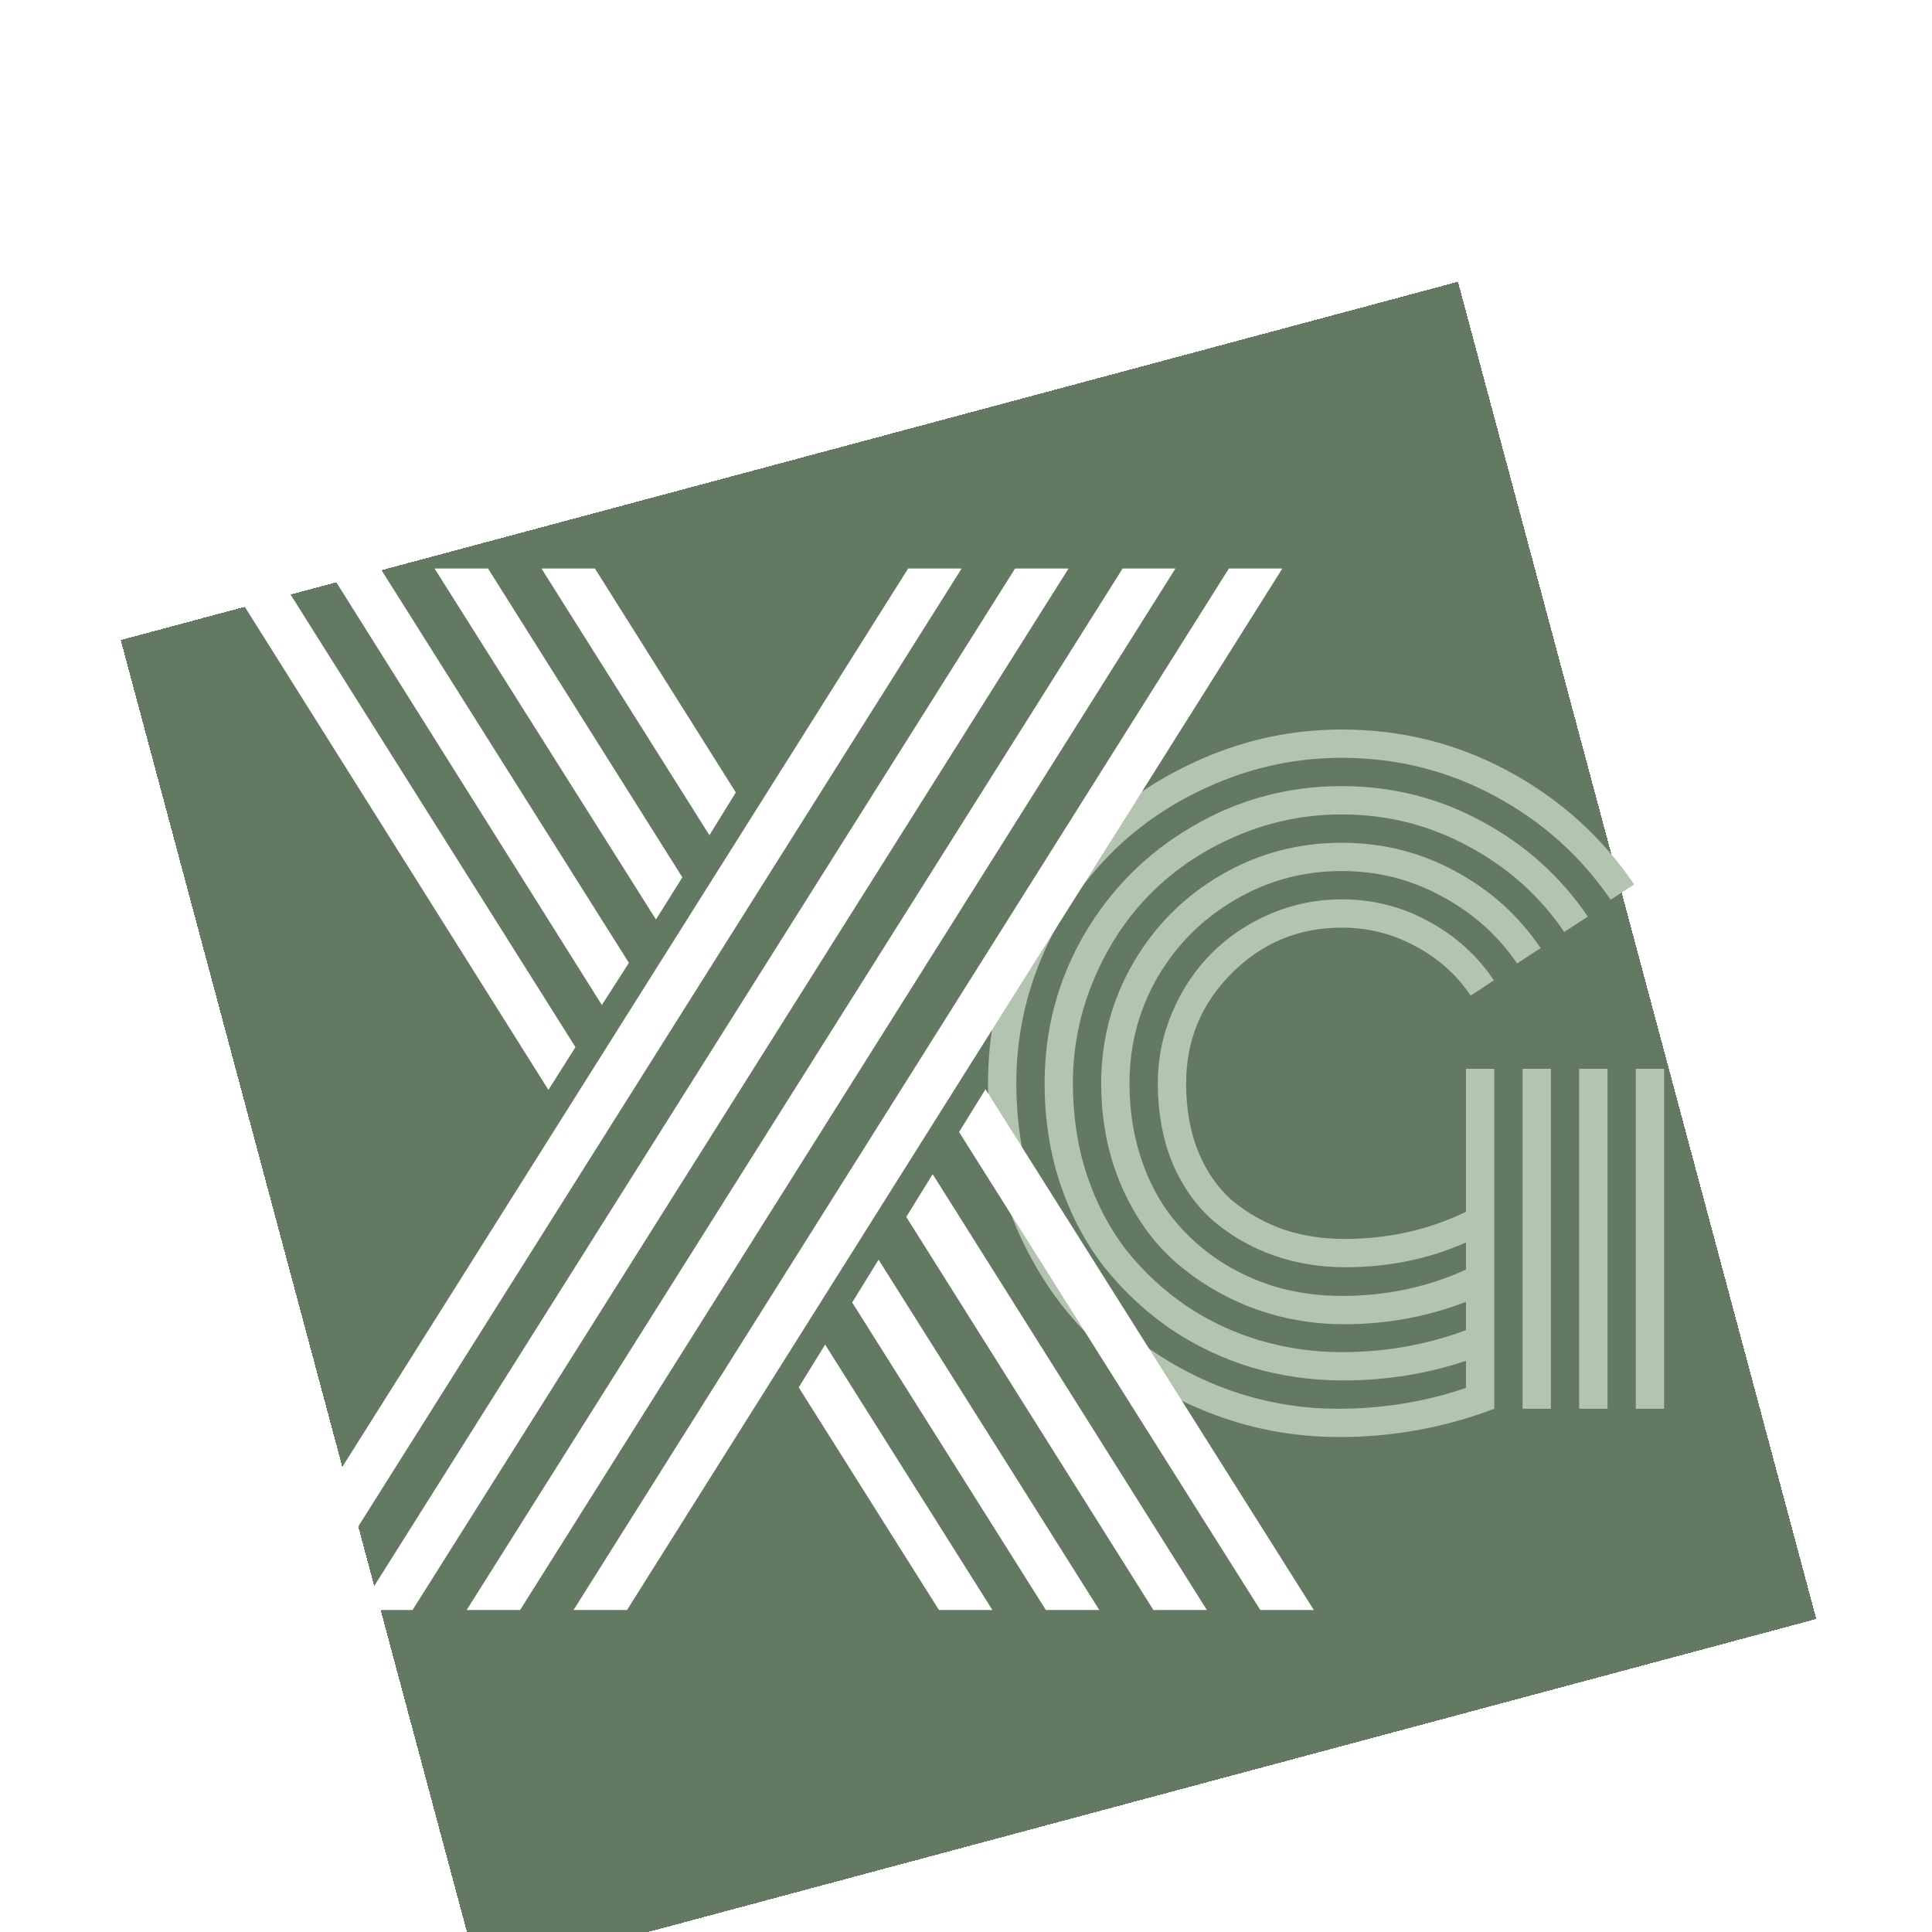 <svg width="48" height="48" viewBox="0 0 48 48" fill="none" xmlns="http://www.w3.org/2000/svg">
<g clip-path="url(#clip0_8_4)">
<g filter="url(#filter0_d_8_4)">
<rect x="3" y="11.902" width="34.395" height="34.395" transform="rotate(-15 3 11.902)" fill="#314C2C" fill-opacity="0.75" shape-rendering="crispEdges"/>
</g>
<path d="M37.828 26.553H38.531V35H37.828V26.553ZM40.641 26.553H41.344V35H40.641V26.553ZM39.234 26.553H39.938V35H39.234V26.553ZM37.125 26.553V35C35.888 35.469 34.605 35.703 33.277 35.703C32.125 35.703 31.021 35.492 29.967 35.068C28.912 34.645 27.984 34.059 27.184 33.31C26.383 32.555 25.741 31.624 25.26 30.518C24.785 29.404 24.547 28.203 24.547 26.914C24.547 25.723 24.778 24.587 25.24 23.506C25.709 22.419 26.334 21.484 27.115 20.703C27.903 19.915 28.837 19.29 29.918 18.828C31.005 18.359 32.145 18.125 33.336 18.125C34.82 18.125 36.2 18.47 37.477 19.16C38.753 19.85 39.794 20.788 40.602 21.973L40.016 22.354C39.273 21.266 38.313 20.407 37.135 19.775C35.963 19.144 34.697 18.828 33.336 18.828C32.242 18.828 31.194 19.043 30.191 19.473C29.195 19.896 28.336 20.469 27.613 21.191C26.891 21.914 26.314 22.777 25.885 23.779C25.462 24.775 25.25 25.82 25.25 26.914C25.25 28.092 25.468 29.193 25.904 30.215C26.347 31.237 26.933 32.093 27.662 32.783C28.398 33.473 29.251 34.017 30.221 34.414C31.191 34.805 32.2 35 33.248 35C34.348 35 35.406 34.828 36.422 34.482V33.809C35.452 34.134 34.433 34.297 33.365 34.297C32.59 34.297 31.835 34.19 31.1 33.975C30.37 33.753 29.693 33.431 29.068 33.008C28.45 32.578 27.906 32.07 27.438 31.484C26.975 30.892 26.611 30.205 26.344 29.424C26.083 28.636 25.953 27.799 25.953 26.914C25.953 25.579 26.282 24.346 26.939 23.213C27.604 22.08 28.502 21.185 29.635 20.527C30.768 19.863 32.001 19.531 33.336 19.531C34.586 19.531 35.748 19.824 36.822 20.41C37.897 20.99 38.772 21.777 39.449 22.773L38.863 23.154C38.251 22.256 37.457 21.546 36.48 21.025C35.51 20.498 34.462 20.234 33.336 20.234C32.431 20.234 31.565 20.41 30.738 20.762C29.912 21.113 29.199 21.588 28.6 22.188C28.007 22.78 27.535 23.49 27.184 24.316C26.832 25.143 26.656 26.009 26.656 26.914C26.656 27.728 26.773 28.493 27.008 29.209C27.249 29.919 27.578 30.54 27.994 31.074C28.417 31.602 28.909 32.057 29.469 32.441C30.029 32.819 30.637 33.105 31.295 33.301C31.959 33.496 32.639 33.594 33.336 33.594C34.417 33.594 35.445 33.411 36.422 33.047V32.344C35.458 32.715 34.453 32.9 33.404 32.9C32.61 32.9 31.852 32.767 31.129 32.5C30.406 32.227 29.762 31.842 29.195 31.348C28.635 30.853 28.189 30.221 27.857 29.453C27.525 28.685 27.359 27.838 27.359 26.914C27.359 25.833 27.626 24.834 28.16 23.916C28.694 22.998 29.42 22.272 30.338 21.738C31.256 21.204 32.255 20.938 33.336 20.938C34.345 20.938 35.283 21.172 36.148 21.641C37.021 22.109 37.73 22.747 38.277 23.555L37.691 23.936C37.21 23.232 36.585 22.676 35.816 22.266C35.055 21.849 34.228 21.641 33.336 21.641C32.379 21.641 31.497 21.878 30.689 22.354C29.882 22.822 29.241 23.46 28.766 24.268C28.297 25.075 28.062 25.957 28.062 26.914C28.062 27.578 28.157 28.197 28.346 28.77C28.535 29.342 28.795 29.837 29.127 30.254C29.459 30.671 29.846 31.025 30.289 31.318C30.738 31.611 31.22 31.833 31.734 31.982C32.249 32.126 32.783 32.197 33.336 32.197C34.436 32.197 35.465 31.979 36.422 31.543V30.869C35.497 31.279 34.498 31.484 33.424 31.484C32.805 31.484 32.223 31.39 31.676 31.201C31.129 31.012 30.634 30.736 30.191 30.371C29.755 30.006 29.407 29.528 29.146 28.936C28.893 28.337 28.766 27.663 28.766 26.914C28.766 26.296 28.886 25.706 29.127 25.146C29.368 24.58 29.693 24.092 30.104 23.682C30.514 23.271 30.999 22.946 31.559 22.705C32.125 22.464 32.717 22.344 33.336 22.344C34.111 22.344 34.83 22.526 35.494 22.891C36.158 23.249 36.699 23.737 37.115 24.355L36.539 24.736C36.188 24.215 35.728 23.805 35.162 23.506C34.602 23.2 33.993 23.047 33.336 23.047C32.268 23.047 31.357 23.424 30.602 24.18C29.846 24.935 29.469 25.846 29.469 26.914C29.469 27.572 29.576 28.154 29.791 28.662C30.006 29.163 30.299 29.567 30.67 29.873C31.047 30.172 31.464 30.4 31.92 30.557C32.382 30.706 32.877 30.781 33.404 30.781C34.485 30.781 35.491 30.557 36.422 30.107V26.553H37.125Z" fill="#B3C5B0"/>
<path d="M14.297 26.016L13.625 27.078L5.484 14.125H6.812L14.297 26.016ZM19.844 34.469L20.5 33.406L24.656 40H23.328L19.844 34.469ZM15.625 23.922L14.953 24.969L8.141 14.125H9.453L15.625 23.922ZM21.172 32.359L21.828 31.297L27.312 40H25.984L21.172 32.359ZM16.953 21.797L16.297 22.844L10.797 14.125H12.125L16.953 21.797ZM22.516 30.234L23.172 29.172L29.984 40H28.656L22.516 30.234ZM18.281 19.688L17.625 20.75L13.453 14.125H14.781L18.281 19.688ZM23.828 28.125L24.484 27.062L32.641 40H31.312L23.828 28.125ZM30.531 14.125H31.859L15.578 40H14.25L30.531 14.125ZM27.891 14.125H29.203L12.922 40H11.594L27.891 14.125ZM25.219 14.125H26.547L10.25 40H8.922L25.219 14.125ZM22.562 14.125H23.891L7.594 40H6.266L22.562 14.125Z" fill="white"/>
</g>
<defs>
<filter id="filter0_d_8_4" x="-1" y="3" width="50.124" height="50.124" filterUnits="userSpaceOnUse" color-interpolation-filters="sRGB">
<feFlood flood-opacity="0" result="BackgroundImageFix"/>
<feColorMatrix in="SourceAlpha" type="matrix" values="0 0 0 0 0 0 0 0 0 0 0 0 0 0 0 0 0 0 127 0" result="hardAlpha"/>
<feOffset dy="4"/>
<feGaussianBlur stdDeviation="2"/>
<feComposite in2="hardAlpha" operator="out"/>
<feColorMatrix type="matrix" values="0 0 0 0 0 0 0 0 0 0 0 0 0 0 0 0 0 0 0.25 0"/>
<feBlend mode="normal" in2="BackgroundImageFix" result="effect1_dropShadow_8_4"/>
<feBlend mode="normal" in="SourceGraphic" in2="effect1_dropShadow_8_4" result="shape"/>
</filter>
<clipPath id="clip0_8_4">
<rect width="48" height="48" fill="white"/>
</clipPath>
</defs>
</svg>
